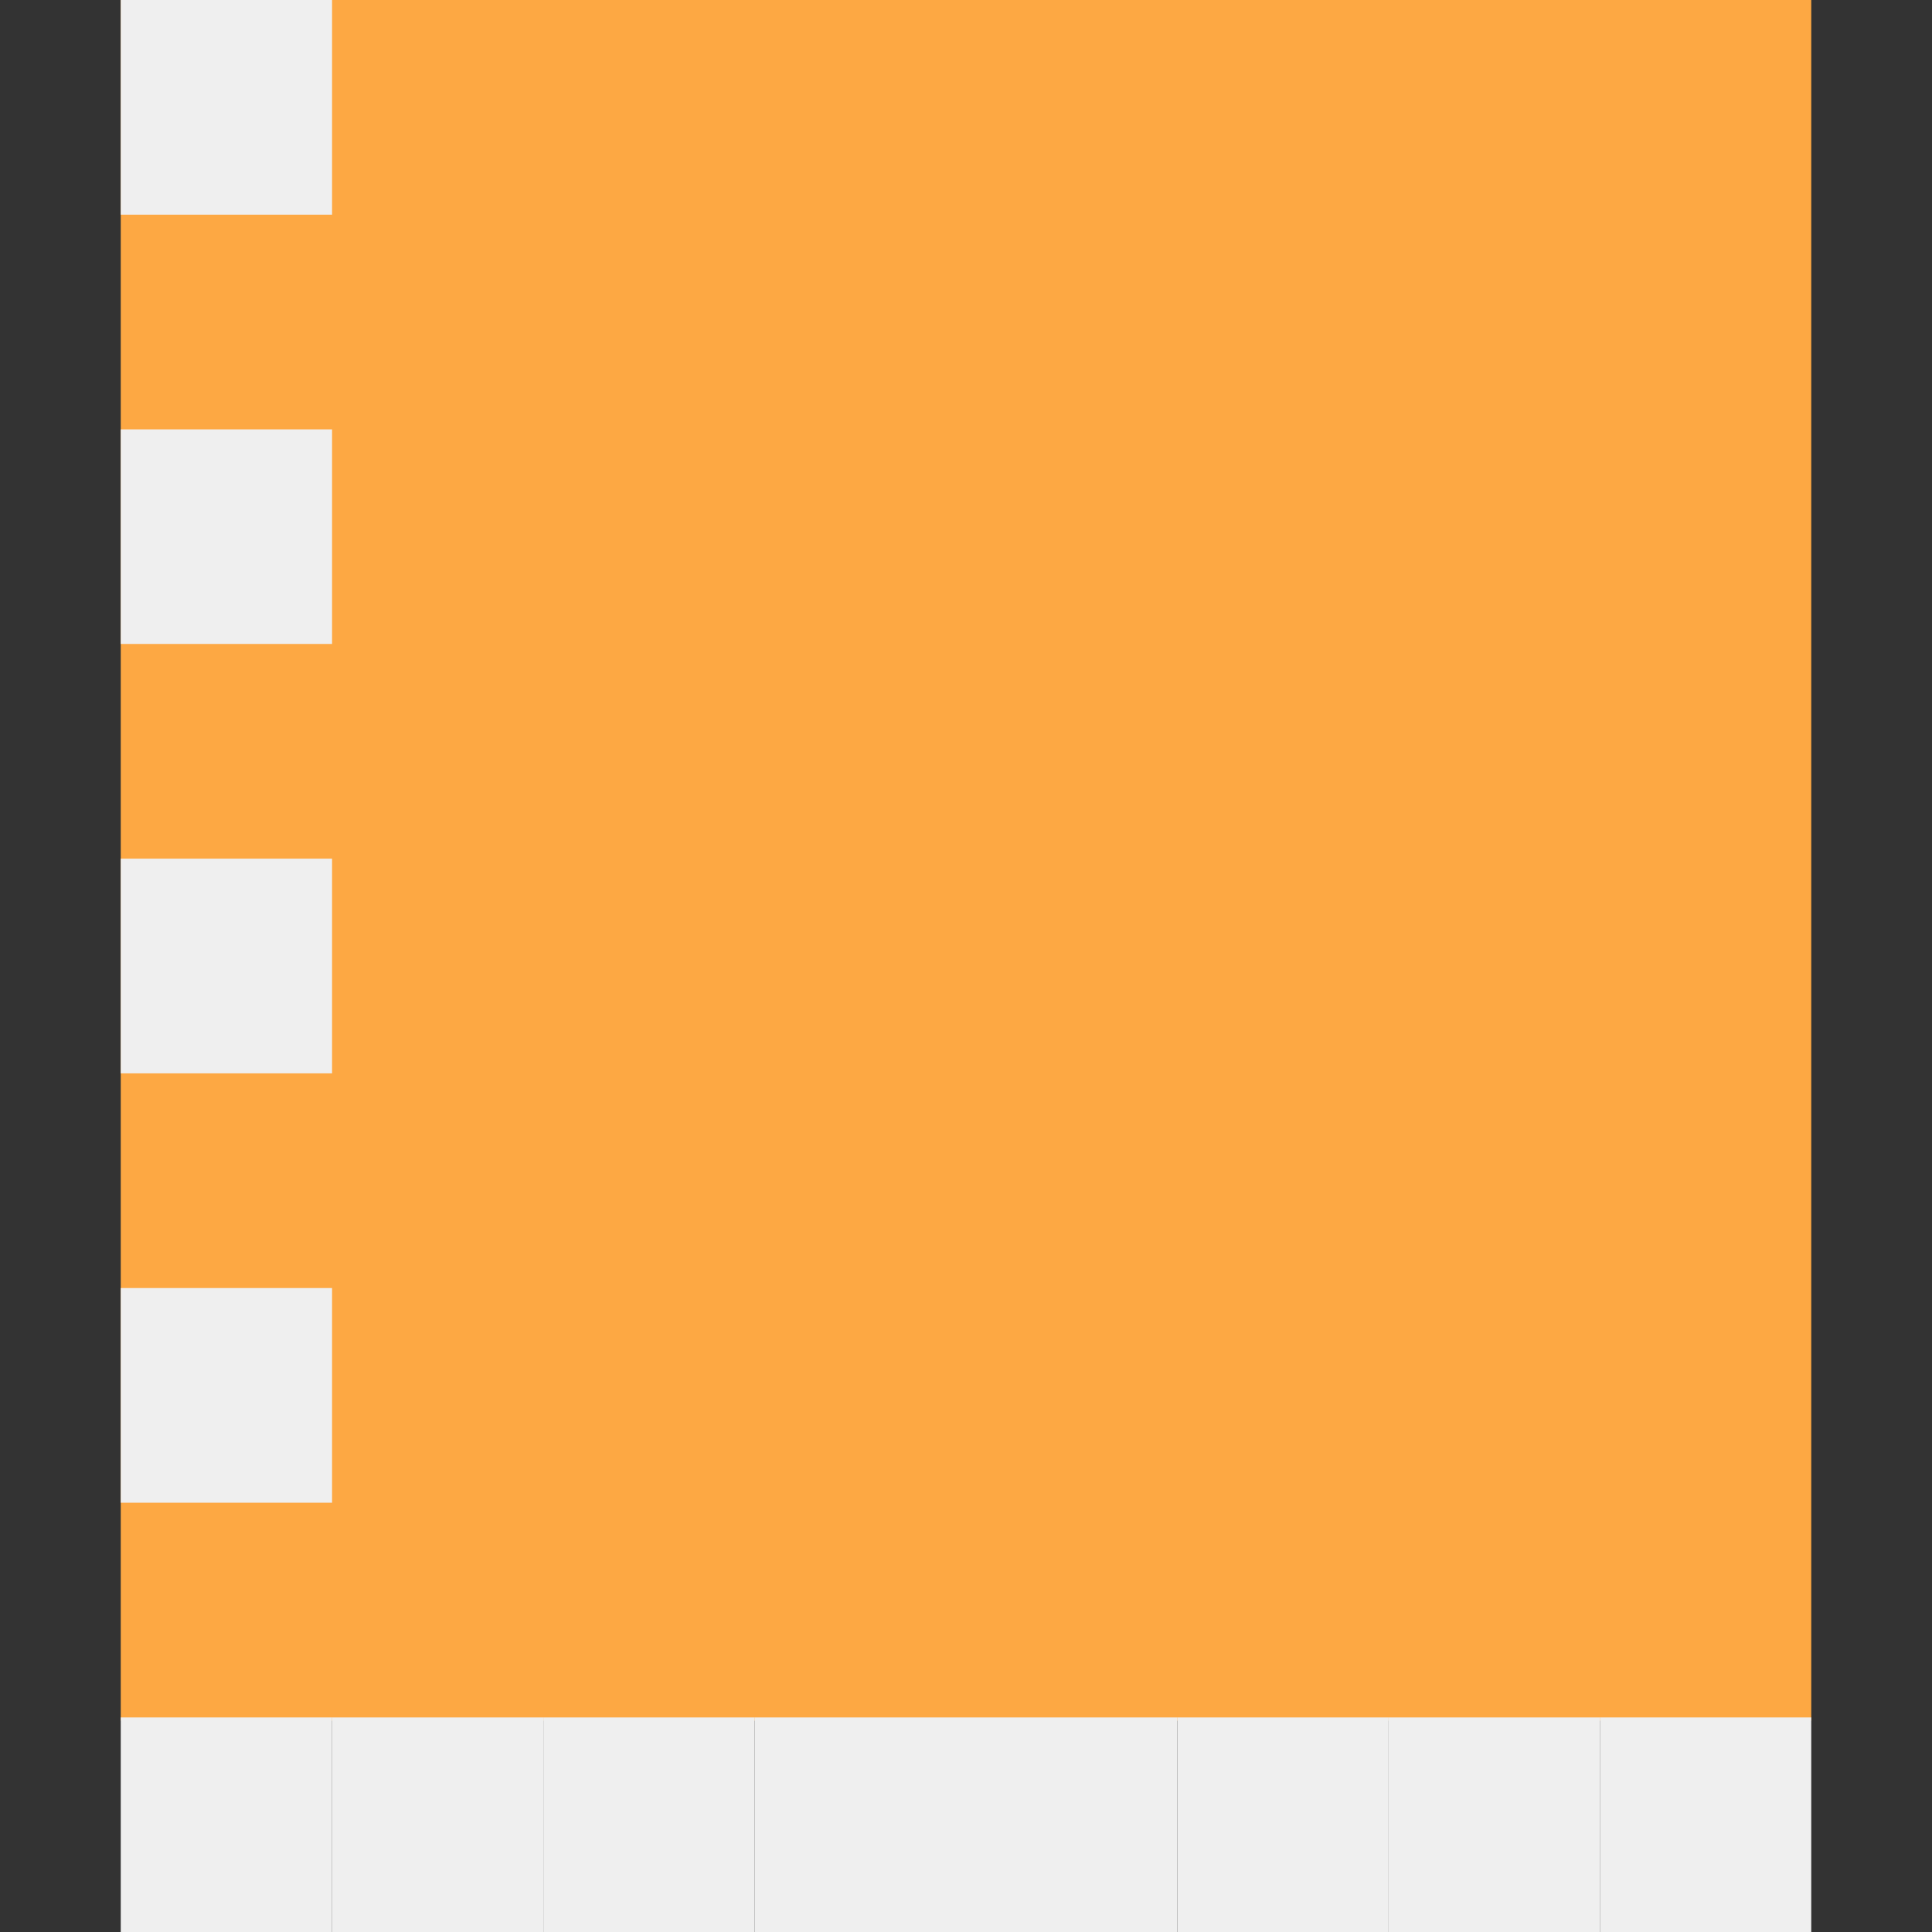 <svg viewBox="0 0 16 16" fill="none" xmlns="http://www.w3.org/2000/svg">
<rect x="0" y="0" width="16" height="16" fill="#333333" stroke="none"/>
<g clip-path="url(#clip0_124_224)">
<rect x="1" width="14" height="14.25" fill="#FDA843"/>
<path d="M2.75 14.223H1V16H2.75V14.223Z" fill="#EFEFEF"/>
<path d="M4.5 14.223H2.75V16H4.5V14.223Z" fill="#EFEFEF"/>
<path d="M6.25 14.223H4.5V16H6.25V14.223Z" fill="#EFEFEF"/>
<path d="M8 14.223H6.25V16H8V14.223Z" fill="#EFEFEF"/>
<path d="M9.75 14.223H8V16H9.75V14.223Z" fill="#EFEFEF"/>
<path d="M11.5 14.223H9.75V16H11.5V14.223Z" fill="#EFEFEF"/>
<path d="M13.25 14.223H11.5V16H13.25V14.223Z" fill="#EFEFEF"/>
<path d="M15 14.223H13.25V16H15V14.223Z" fill="#EFEFEF"/>
<path d="M2.75 7.111H1V8.889H2.75V7.111Z" fill="#EFEFEF"/>
<path d="M2.75 3.556H1V5.333H2.75V3.556Z" fill="#EFEFEF"/>
<path d="M2.75 10.667H1V12.445H2.75V10.667Z" fill="#EFEFEF"/>
<path d="M2.75 0H1V1.778H2.75V0Z" fill="#EFEFEF"/>
</g>
<defs>
<clipPath id="clip0_124_224">
<rect width="14" height="16" fill="white" transform="translate(1)"/>
</clipPath>
</defs>
</svg>
